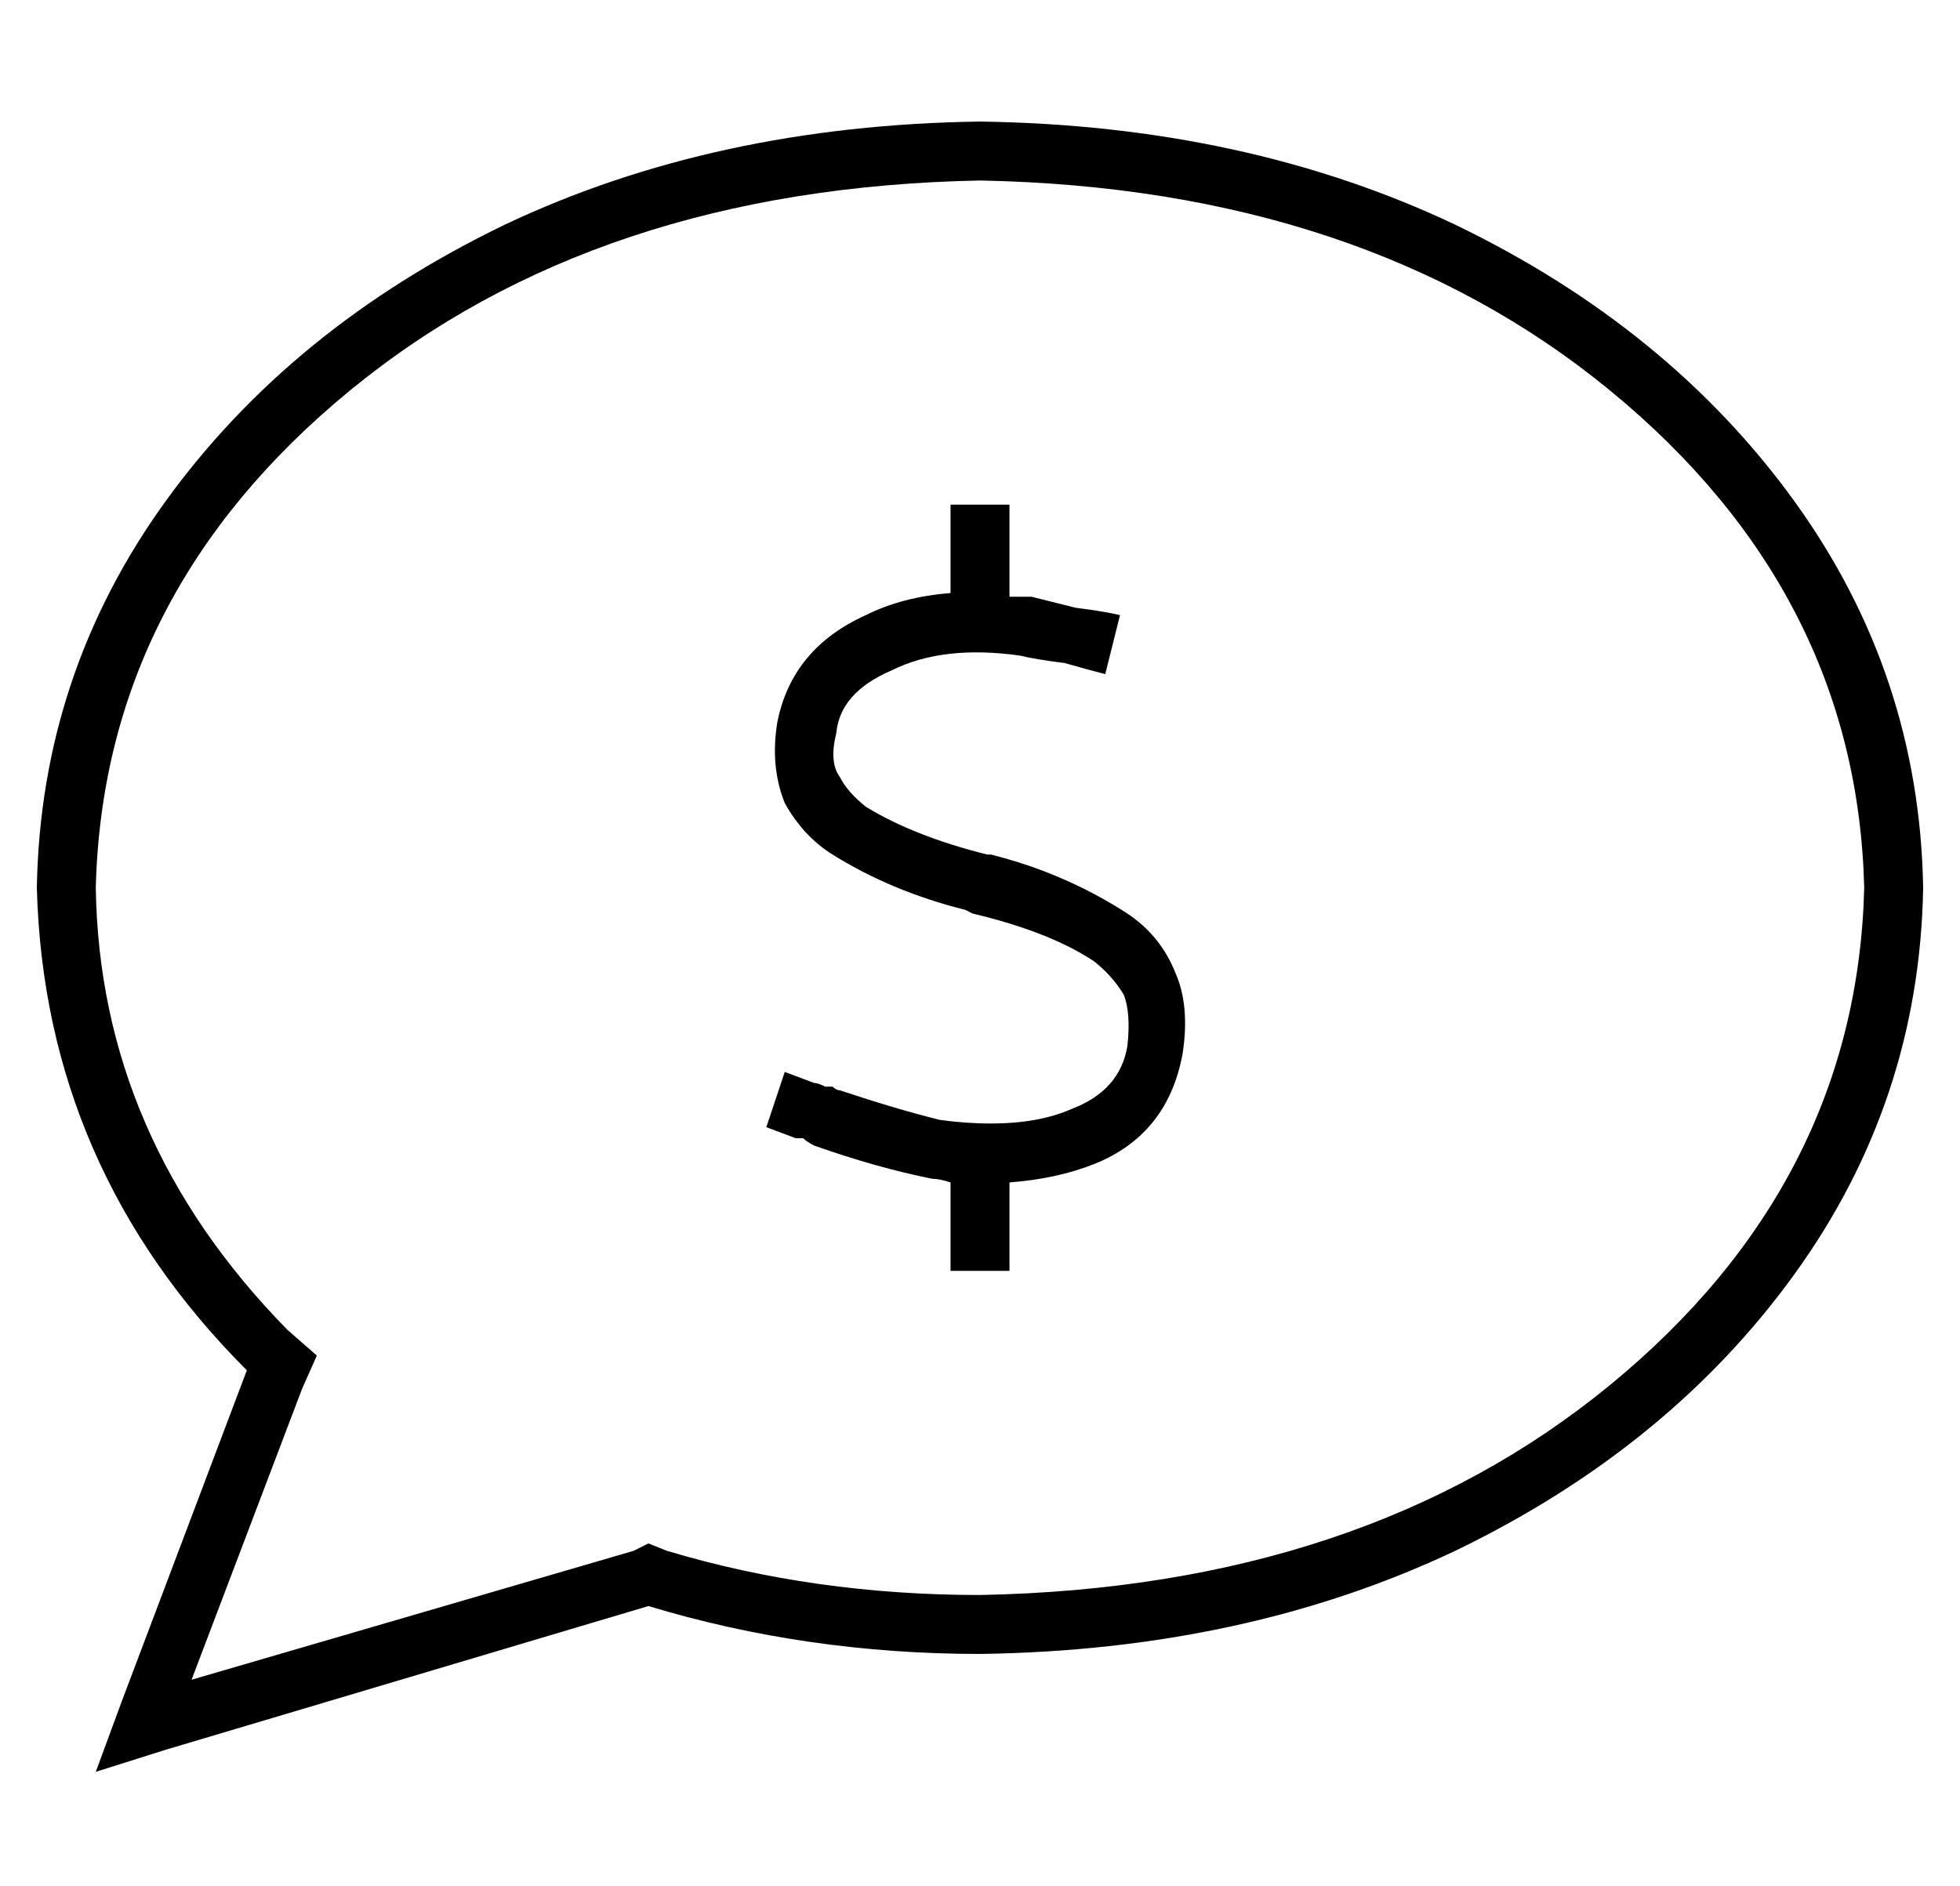 <?xml version="1.0" standalone="no"?>
<!DOCTYPE svg PUBLIC "-//W3C//DTD SVG 1.1//EN" "http://www.w3.org/Graphics/SVG/1.1/DTD/svg11.dtd" >
<svg xmlns="http://www.w3.org/2000/svg" xmlns:xlink="http://www.w3.org/1999/xlink" version="1.1" viewBox="-10 -40 532 512">
   <path fill="currentColor"
d="M72 337l4 -9l-4 9l4 -9l-8 -7v0q-51 -52 -52 -120q2 -80 69 -135t171 -57q104 2 171 57t69 135q-2 80 -69 135t-171 57q-45 0 -85 -12l-5 -2v0l-4 2v0l-120 35v0l30 -79v0zM16 441l19 -6l-19 6l19 -6l131 -39v0q43 13 90 13q72 -1 129 -28q58 -28 92 -75t35 -105
q-1 -58 -35 -105t-92 -75q-57 -27 -129 -28q-72 1 -129 28q-58 28 -92 75t-35 105q2 76 57 131l-34 90v0l-7 19v0zM264 105v-8v8v-8h-16v0v8v0v16v0q-13 1 -23 6q-20 9 -24 29q-2 12 2 22q5 9 13 14q16 10 36 15v0l2 1v0q21 5 33 13q5 4 8 9q2 5 1 14q-2 12 -15 17
q-9 4 -22 4v0v0q-7 0 -14 -1q-12 -3 -27 -8q-1 0 -2 -1v0v0h-2q-2 -1 -3 -1l-8 -3v0l-5 15v0l8 3v0h2q1 1 3 2v0v0v0v0v0v0v0q17 6 32 9v0v0q2 0 5 1v0v16v0v8v0h16v0v-8v0v-16v0q13 -1 23 -5q20 -8 24 -30q2 -13 -2 -22q-4 -10 -13 -16q-17 -11 -37 -16h-1v0v0v0
q-20 -5 -33 -13q-5 -4 -7 -8q-3 -4 -1 -12q1 -11 15 -17q14 -7 35 -4q4 1 12 2q7 2 11 3l4 -16v0q-4 -1 -12 -2l-12 -3h-6v0v-17v0z" />
</svg>
